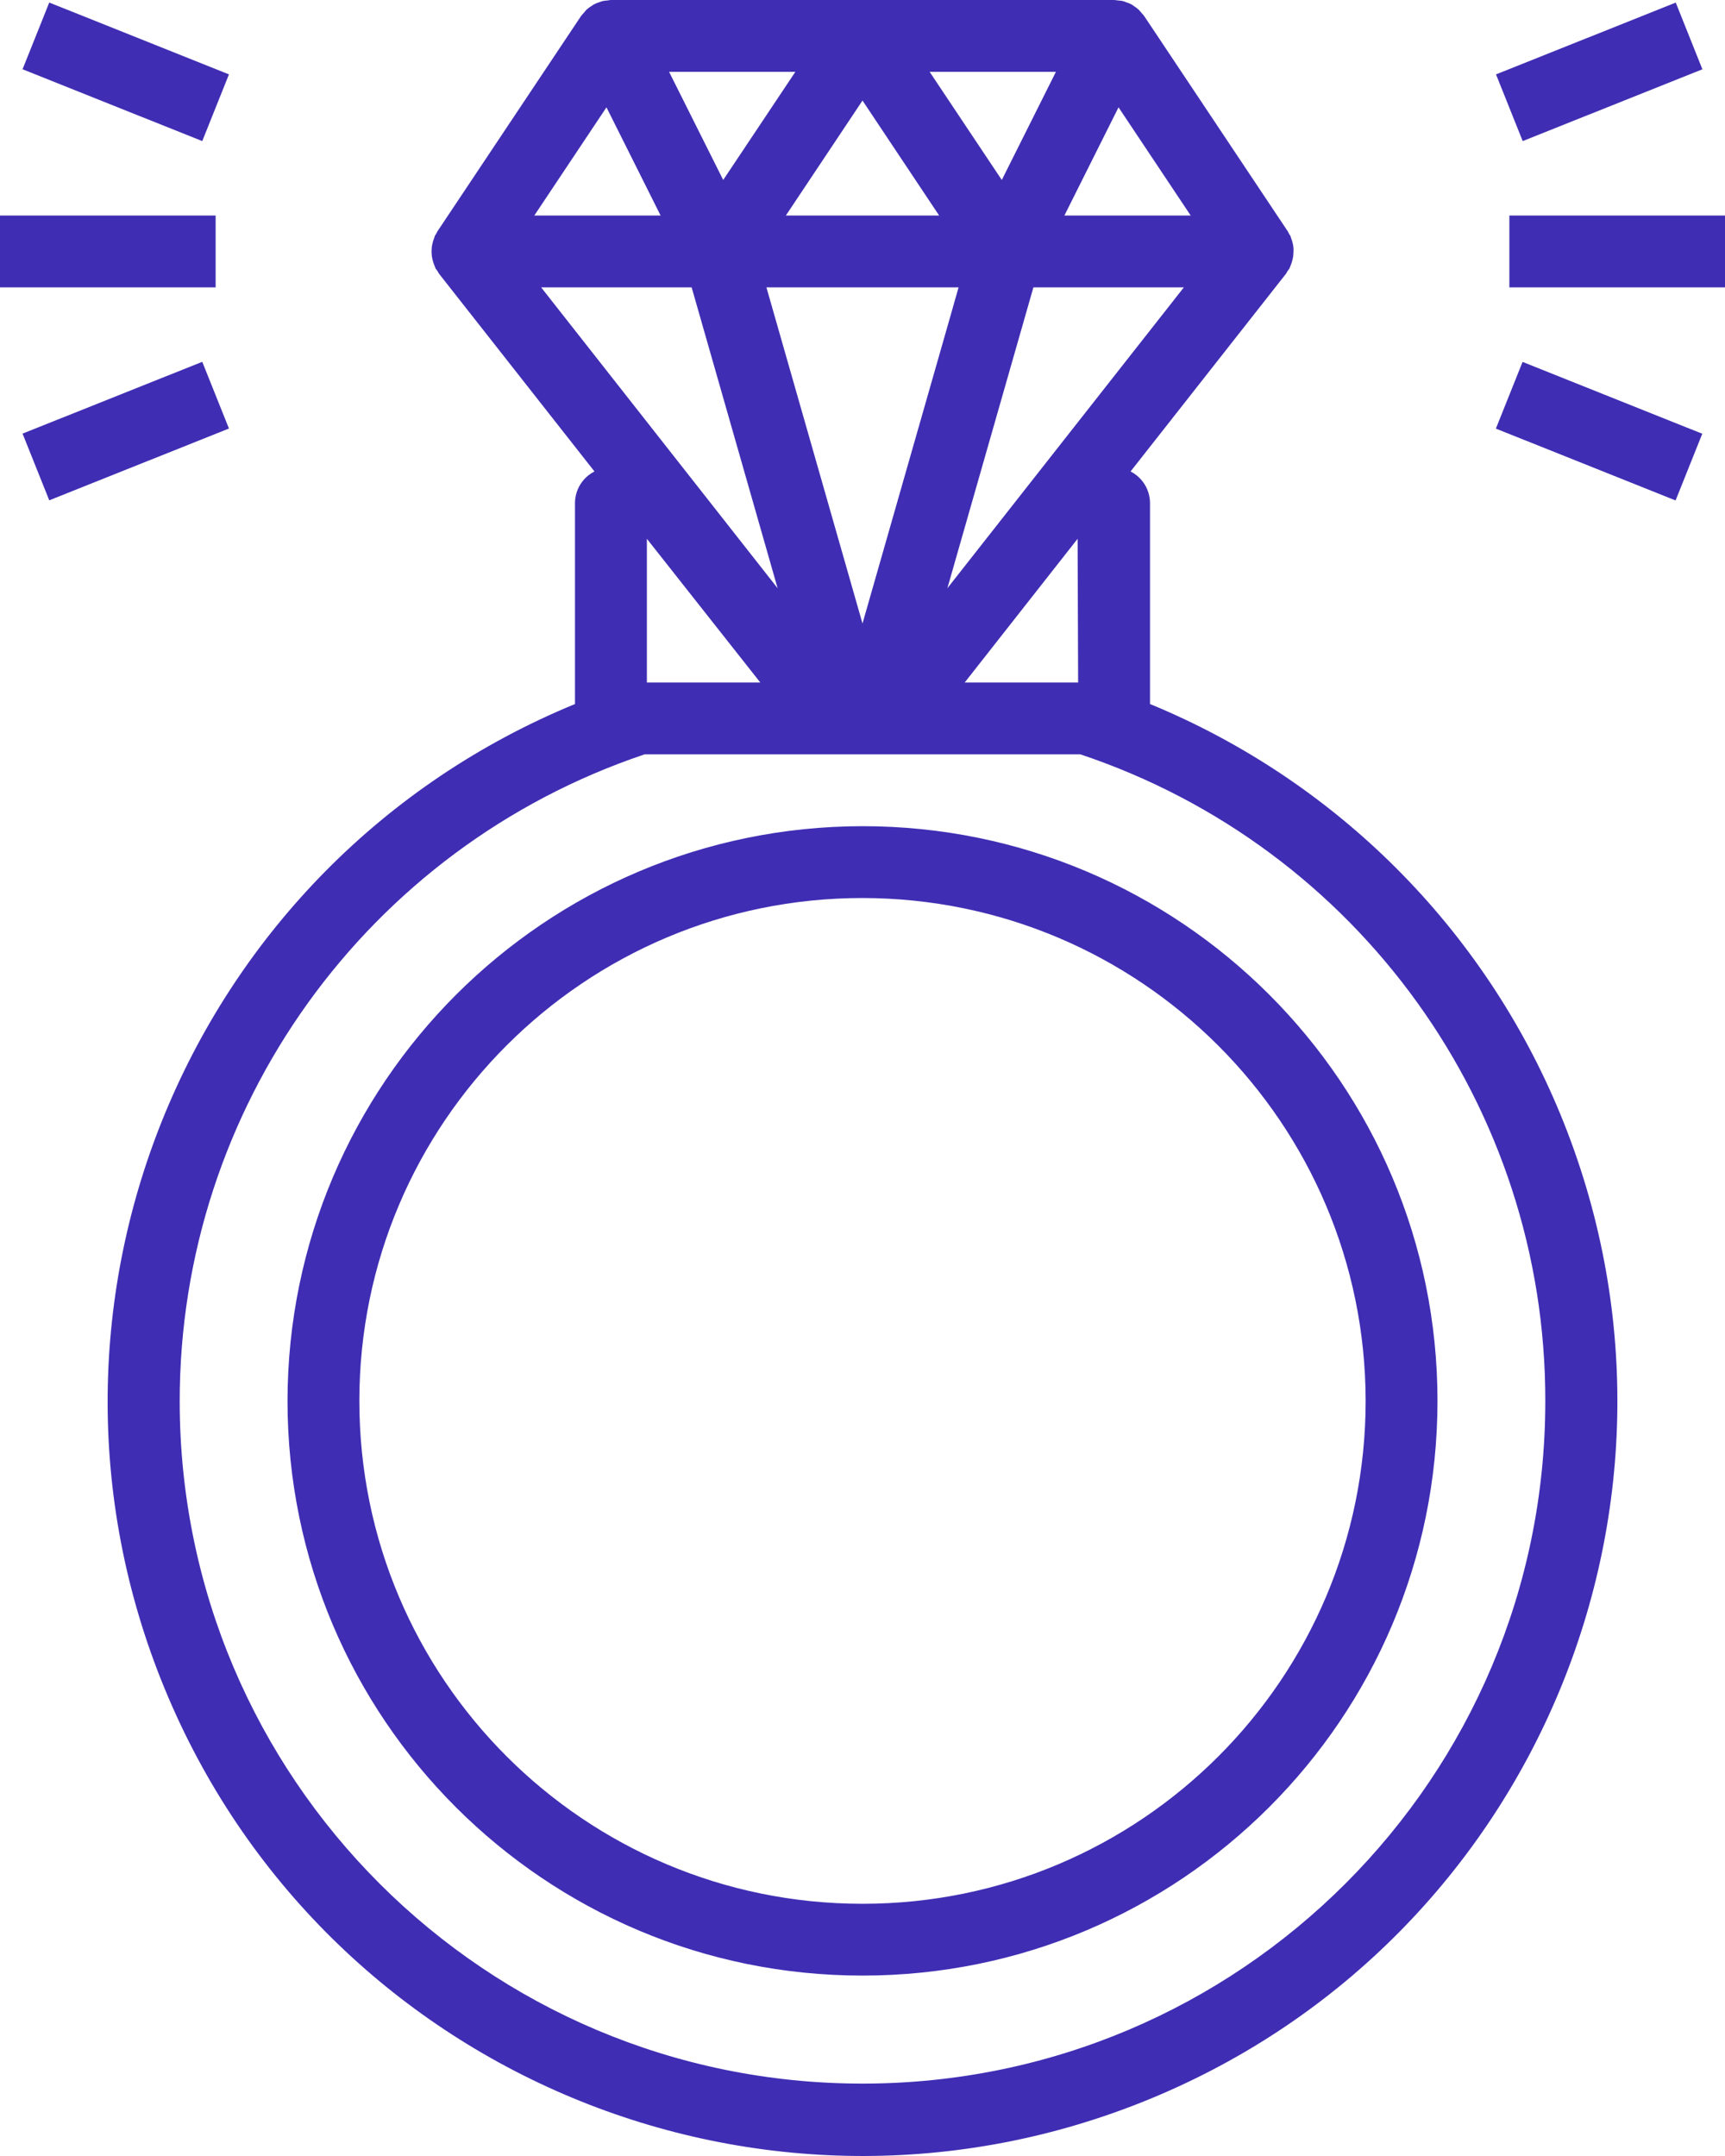 <svg width="40" height="50" viewBox="0 0 40 50" fill="none" xmlns="http://www.w3.org/2000/svg">
<path fill-rule="evenodd" clip-rule="evenodd" d="M13.333 16.327V11.662C13.336 11.354 13.51 11.073 13.785 10.934L10.179 6.346C10.171 6.336 10.166 6.324 10.16 6.313C10.156 6.305 10.151 6.296 10.146 6.288C10.129 6.267 10.114 6.246 10.099 6.224C10.095 6.217 10.092 6.208 10.09 6.2C10.088 6.193 10.086 6.186 10.083 6.179C10.068 6.147 10.056 6.113 10.046 6.079C10.033 6.041 10.024 6.002 10.017 5.963C10.012 5.928 10.009 5.894 10.008 5.859C10.006 5.819 10.008 5.779 10.012 5.74C10.016 5.704 10.022 5.67 10.031 5.635C10.04 5.596 10.053 5.557 10.068 5.52C10.071 5.511 10.074 5.502 10.076 5.494C10.079 5.485 10.081 5.476 10.085 5.467C10.09 5.457 10.096 5.449 10.102 5.44C10.107 5.434 10.111 5.428 10.115 5.421C10.12 5.414 10.123 5.405 10.127 5.397C10.131 5.387 10.135 5.378 10.141 5.369L13.474 0.371C13.494 0.345 13.516 0.32 13.539 0.297C13.559 0.27 13.58 0.246 13.603 0.222C13.638 0.191 13.676 0.163 13.716 0.139C13.723 0.134 13.73 0.129 13.737 0.125C13.748 0.116 13.759 0.108 13.772 0.102C13.812 0.081 13.854 0.064 13.897 0.051C13.907 0.048 13.917 0.044 13.927 0.04C13.942 0.035 13.957 0.029 13.973 0.025C14.009 0.018 14.046 0.013 14.083 0.011C14.095 0.01 14.106 0.008 14.117 0.006C14.133 0.003 14.149 0 14.167 0H25.833C25.863 0.002 25.892 0.005 25.921 0.01C25.957 0.012 25.992 0.016 26.028 0.023C26.05 0.028 26.069 0.035 26.088 0.042C26.095 0.045 26.103 0.048 26.111 0.051C26.153 0.064 26.194 0.08 26.233 0.1C26.247 0.107 26.258 0.115 26.27 0.124C26.277 0.129 26.284 0.134 26.291 0.139C26.33 0.164 26.367 0.191 26.402 0.222C26.425 0.246 26.447 0.271 26.468 0.297C26.49 0.321 26.511 0.345 26.531 0.371L29.864 5.369C29.871 5.379 29.875 5.389 29.88 5.399C29.883 5.407 29.886 5.414 29.89 5.421C29.895 5.429 29.899 5.436 29.904 5.443C29.91 5.451 29.916 5.458 29.92 5.467C29.925 5.476 29.927 5.486 29.93 5.495C29.932 5.503 29.934 5.512 29.938 5.52C29.953 5.557 29.965 5.596 29.974 5.635C29.983 5.67 29.99 5.704 29.993 5.74C29.996 5.779 29.996 5.819 29.993 5.859C29.992 5.894 29.989 5.928 29.984 5.963C29.977 6.002 29.968 6.041 29.955 6.079C29.945 6.113 29.933 6.147 29.918 6.179C29.916 6.186 29.913 6.193 29.911 6.2C29.909 6.208 29.906 6.217 29.902 6.224C29.887 6.246 29.872 6.267 29.855 6.288C29.85 6.296 29.845 6.305 29.841 6.313C29.835 6.324 29.83 6.336 29.822 6.346L26.216 10.934C26.49 11.074 26.664 11.354 26.667 11.662V16.327C30.979 18.104 34.404 21.527 36.181 25.838C39.862 34.771 35.603 44.996 26.667 48.676C17.73 52.357 7.502 48.099 3.82 39.166C0.138 30.233 4.397 20.008 13.333 16.327ZM20.006 48.321C28.75 48.318 35.837 41.229 35.833 32.488C35.843 25.691 31.5 19.651 25.052 17.494H14.948C8.504 19.662 4.164 25.702 4.167 32.5C4.17 41.241 11.261 48.325 20.006 48.321ZM15 12.495V15.828H17.63L15 12.495ZM18.223 4.998H21.777L20 2.332L18.223 4.998ZM21.998 7.472L22.228 6.664H17.772L19.135 11.433L20 14.46L21.998 7.472ZM24.988 12.495L22.37 15.828H25L24.988 12.495ZM23.963 6.664L21.968 13.642L27.452 6.664H23.963ZM25.937 2.489L24.682 4.998H27.61L25.937 2.489ZM21.557 1.666L23.23 4.174L24.485 1.666H21.557ZM16.77 4.174L18.443 1.666H15.515L16.77 4.174ZM15.318 4.998L14.063 2.489L12.39 4.998H15.318ZM18.032 13.642L16.038 6.664H12.548L18.032 13.642ZM0.523 1.606L1.142 0.059L5.309 1.725L4.69 3.272L0.523 1.606ZM5 4.998H0V6.664H5V4.998ZM20 45.816C12.636 45.816 6.667 39.849 6.667 32.488C6.675 25.131 12.64 19.168 20 19.16C27.364 19.16 33.333 25.127 33.333 32.488C33.333 39.849 27.364 45.816 20 45.816ZM20 44.151C26.443 44.151 31.667 38.929 31.667 32.488C31.66 26.05 26.44 20.833 20 20.826C13.557 20.826 8.333 26.047 8.333 32.488C8.333 38.929 13.557 44.151 20 44.151ZM4.69 8.391L0.523 10.056L1.142 11.603L5.309 9.938L4.69 8.391ZM35 4.998H40V6.664H35V4.998ZM38.858 0.06L34.69 1.725L35.309 3.272L39.476 1.607L38.858 0.06ZM34.687 9.94L35.306 8.393L39.473 10.059L38.854 11.606L34.687 9.94Z" fill="#3F2EB3"/>
</svg>
